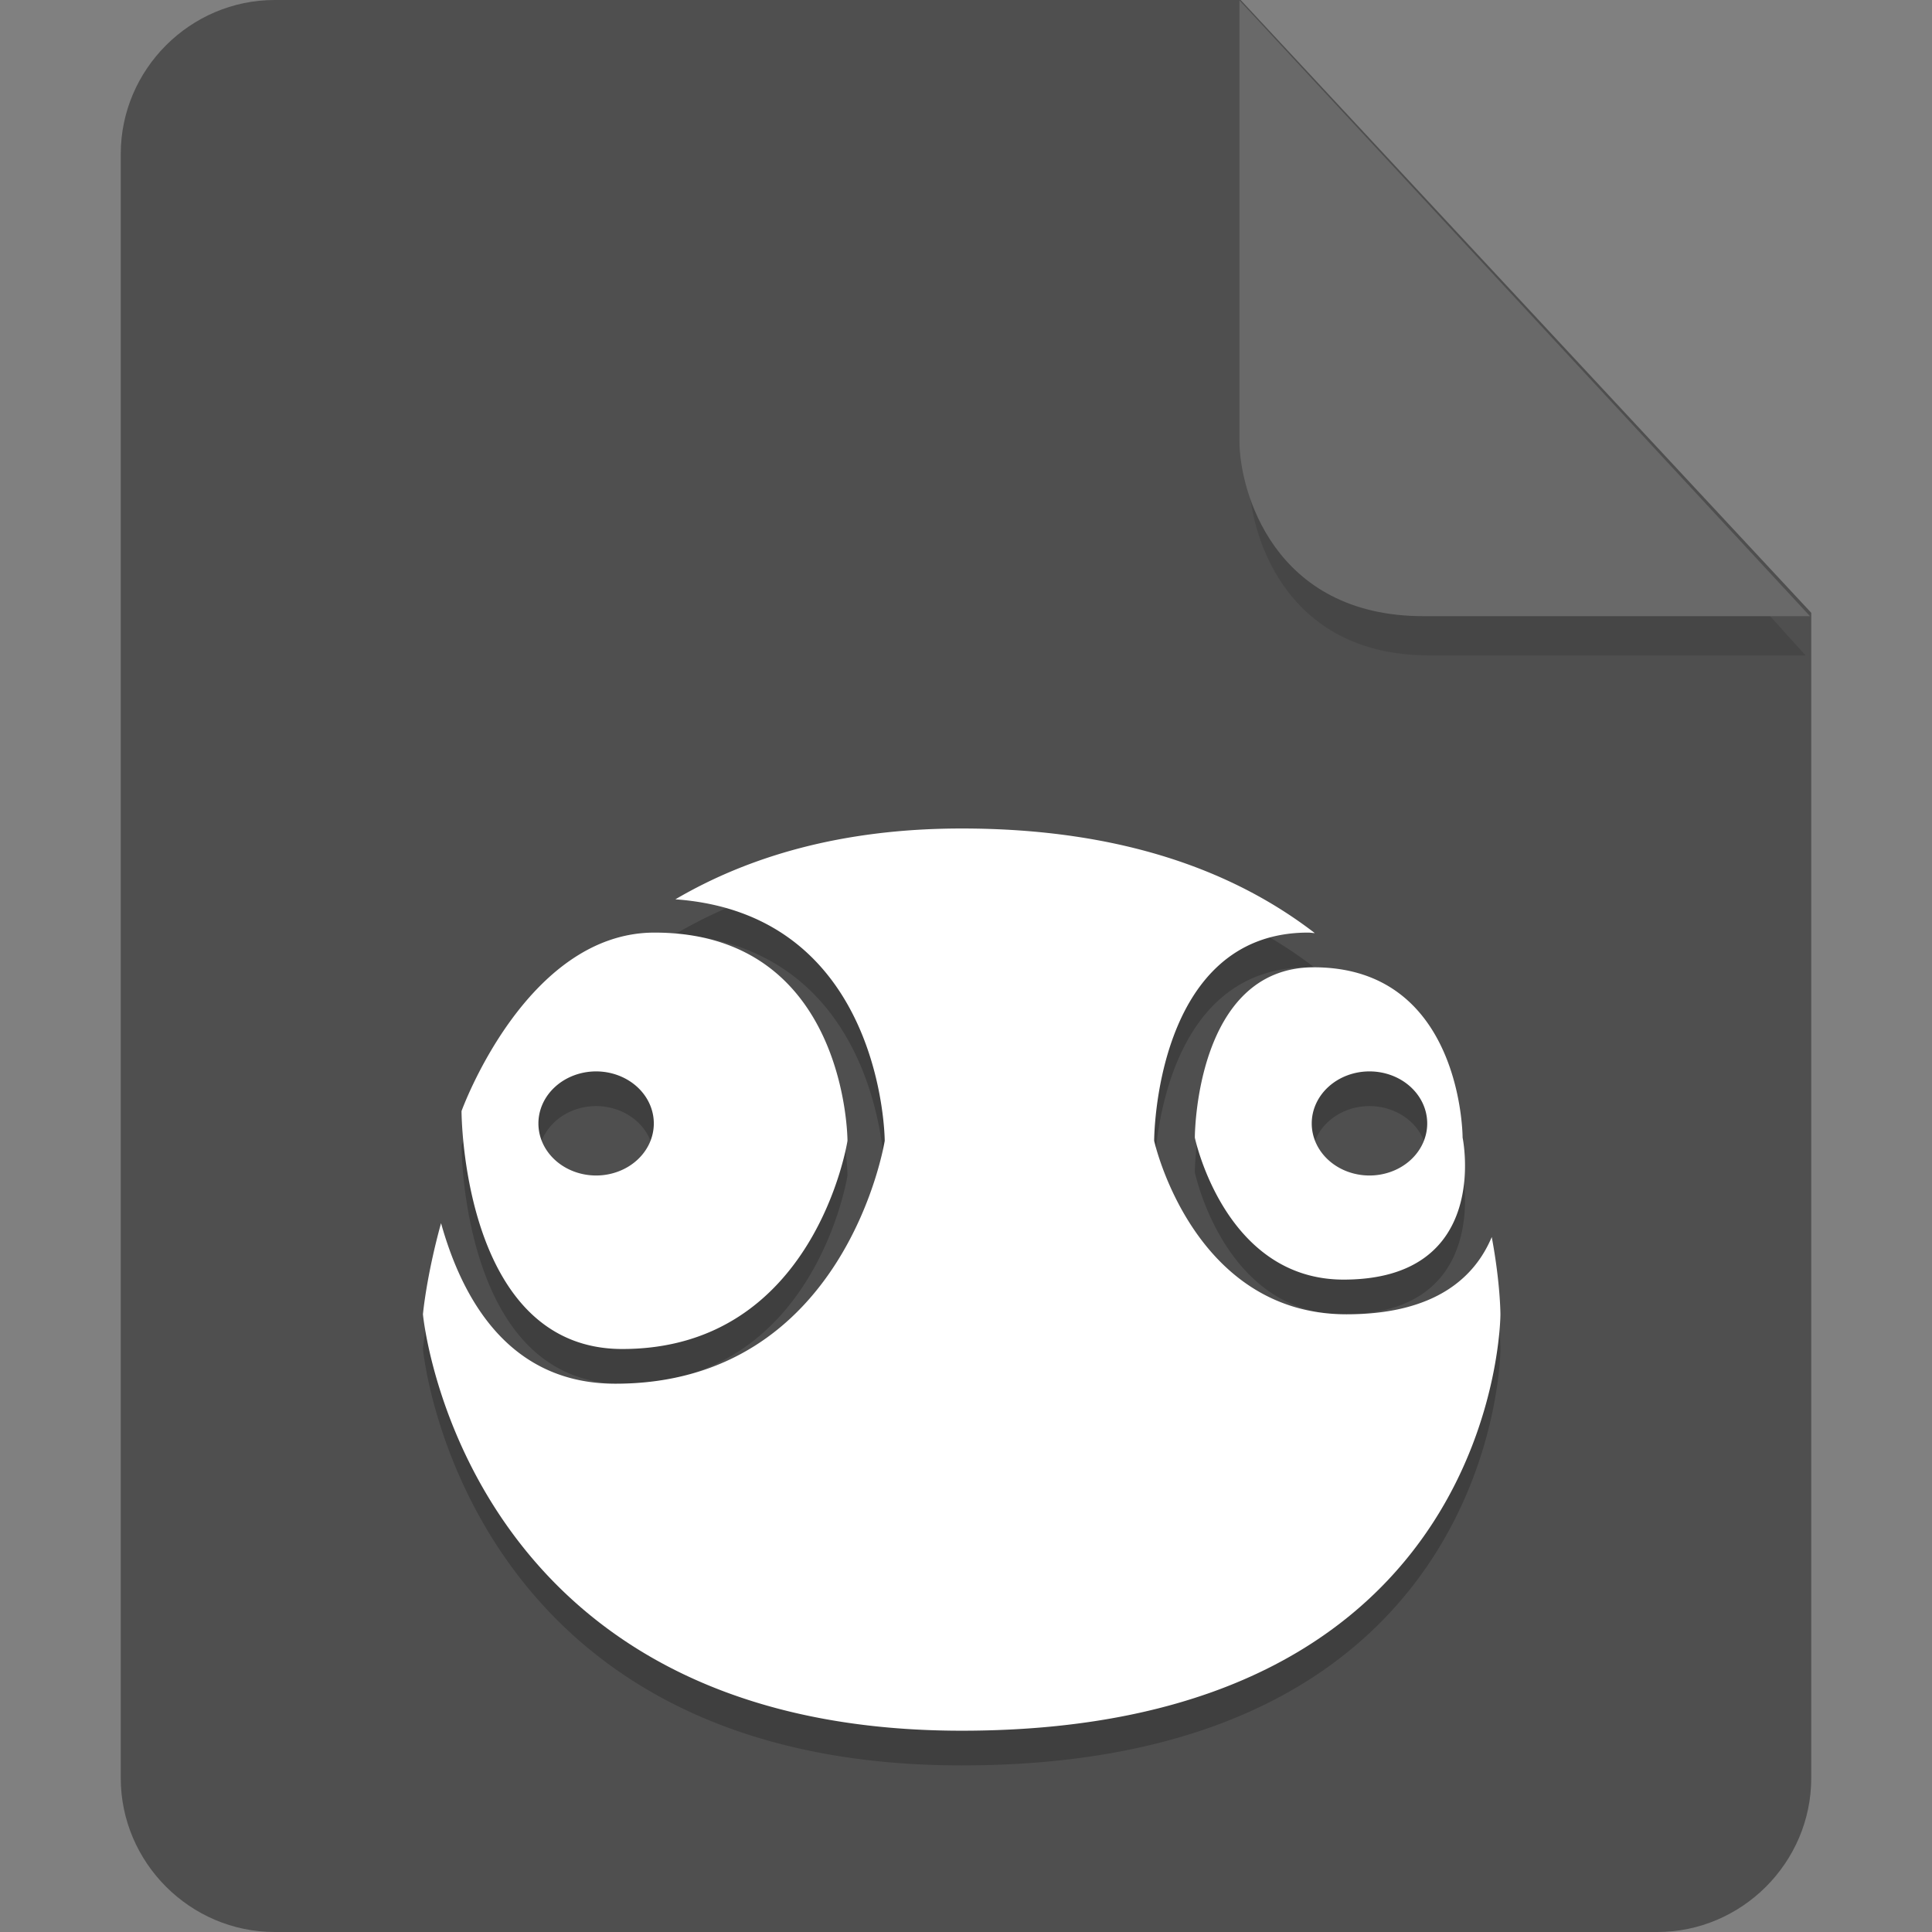 <?xml version="1.0" encoding="UTF-8" standalone="no"?>
<svg
   id="_图层_1"
   data-name="图层_1"
   version="1.1"
   viewBox="0 0 128 128"
   width="24"
   height="24"
   sodipodi:docname="application-x-world-of-goo-addin.svg"
   xml:space="preserve"
   inkscape:version="1.4 (e7c3feb100, 2024-10-09)"
   xmlns:inkscape="http://www.inkscape.org/namespaces/inkscape"
   xmlns:sodipodi="http://sodipodi.sourceforge.net/DTD/sodipodi-0.dtd"
   xmlns="http://www.w3.org/2000/svg"
   xmlns:svg="http://www.w3.org/2000/svg"><rect x="0" y="0" width="128" height="128" fill="#808080" stroke="none"/><sodipodi:namedview
     id="namedview3"
     pagecolor="#505050"
     bordercolor="#eeeeee"
     borderopacity="1"
     inkscape:showpageshadow="0"
     inkscape:pageopacity="0"
     inkscape:pagecheckerboard="0"
     inkscape:deskcolor="#505050"
     inkscape:zoom="10.6875"
     inkscape:cx="32"
     inkscape:cy="41.263158"
     inkscape:window-width="1920"
     inkscape:window-height="939"
     inkscape:window-x="0"
     inkscape:window-y="34"
     inkscape:window-maximized="1"
     inkscape:current-layer="_图层_1"
     showguides="true"><sodipodi:guide
       position="7.613,83.44"
       orientation="1,0"
       id="guide7"
       inkscape:locked="false" /><sodipodi:guide
       position="120.241,71.856"
       orientation="1,0"
       id="guide8"
       inkscape:locked="false" /></sodipodi:namedview><!-- Generator: Adobe Illustrator 29.0.1, SVG Export Plug-In . SVG Version: 2.1.0 Build 192)  --><defs
     id="defs1"><style
       id="style1">
      .st0 {
        fill: #0071e9;
      }

      .st1 {
        fill: #fff;
      }

      .st2 {
        fill: #5aaaff;
        isolation: isolate;
        opacity: .5;
      }
    </style><style
       id="style1-6">
      .st0 {
        fill: #0071e9;
      }

      .st1 {
        fill: #fff;
      }

      .st2 {
        fill: #5aaaff;
        isolation: isolate;
        opacity: .5;
      }
    </style><style
       id="style1-8">
      .st0 {
        fill: #0071e9;
      }

      .st1 {
        fill: #fff;
      }

      .st2 {
        fill: #5aaaff;
        isolation: isolate;
        opacity: .5;
      }
    </style><style
       id="style1-0">
      .st0 {
        fill: #0071e9;
      }

      .st1 {
        fill: #fff;
      }

      .st2 {
        fill: #5aaaff;
        isolation: isolate;
        opacity: .5;
      }
    </style></defs><path
     class="st0"
     d="M18.2,0c-5.6,0-10.2,4.6-10.2,10.2v107.6c0,5.6,4.6,10.2,10.2,10.2h91.6c5.6,0,10.2-4.6,10.2-10.2V40.6L82.2,0H18.2Z"
     id="path1"
     style="fill:#4f4f4f;fill-opacity:1" /><path
     class="st2"
     d="m 82.761,2.62 v 29.2 c 0,3.2 2.146,11.6 11.898,11.6 h 24.966 z"
     id="path2"
     style="fill:#3f3f3f;fill-opacity:1;stroke-width:0.988" /><path
     class="st2"
     d="M 82.117,0.023 V 29.223 c 0,3.2 2.2,11.6 12.2,11.6 h 25.6 z"
     id="path2-3"
     style="opacity:1;isolation:isolate;fill:#696969;fill-opacity:1" /><g
     id="g12"
     transform="matrix(2.557,0,0,2.299,-18.11,-9.482)"><path
       style="opacity:0.2"
       d="M 32,29 C 28.885,29 26.467,29.812 24.582,31.041 29.989,31.475 30.006,38 30.006,38 c 0,0 -0.996,7 -6.979,7 C 20.269,45 19.06,42.561 18.51,40.373 18.127,41.917 18.041,43 18.041,43 c 0,0 0.997,12 13.959,12 13.959,0 13.959,-12 13.959,-12 0,0 -4e-4,-0.894 -0.225,-2.227 C 45.299,41.926 44.281,43 41.971,43 c -3.988,0 -4.984,-5 -4.984,-5 0,0 -9e-5,-6 3.988,-6 0.062,0 0.114,0.012 0.174,0.014 C 39.097,30.257 36.177,29 32,29 Z m -7.959,3 c -3.333,0 -5,5.143 -5,5.143 0,0 -6.51e-4,6.857 4.166,6.857 5,0 5.834,-6 5.834,-6 0,0 0,-6 -5,-6 z m 17.084,1 c -3.083,0 -3.084,4.908 -3.084,4.908 0,0 0.77,4.092 3.854,4.092 3.854,0 3.084,-4.092 3.084,-4.092 0,0 4.17e-4,-4.908 -3.854,-4.908 z m -18.598,3 a 1.496,1.5 0 0 1 1.496,1.5 1.496,1.5 0 0 1 -1.496,1.5 1.496,1.5 0 0 1 -1.494,-1.5 1.496,1.5 0 0 1 1.494,-1.5 z m 20.039,0 a 1.496,1.5 0 0 1 1.496,1.5 1.496,1.5 0 0 1 -1.496,1.5 1.496,1.5 0 0 1 -1.496,-1.5 1.496,1.5 0 0 1 1.496,-1.5 z"
       id="path6" /><path
       style="fill:#ffffff"
       d="M 32,28 C 28.885,28 26.467,28.812 24.582,30.041 29.989,30.475 30.006,37 30.006,37 c 0,0 -0.996,7 -6.979,7 C 20.269,44 19.06,41.561 18.51,39.373 18.127,40.917 18.041,42 18.041,42 c 0,0 0.997,12 13.959,12 13.959,0 13.959,-12 13.959,-12 0,0 -4e-4,-0.894 -0.225,-2.227 C 45.299,40.926 44.281,42 41.971,42 c -3.988,0 -4.984,-5 -4.984,-5 0,0 -9e-5,-6 3.988,-6 0.062,0 0.114,0.012 0.174,0.014 C 39.097,29.257 36.177,28 32,28 Z m -7.959,3 c -3.333,0 -5,5.143 -5,5.143 0,0 -6.51e-4,6.857 4.166,6.857 5,0 5.834,-6 5.834,-6 0,0 0,-6 -5,-6 z m 17.084,1 c -3.083,0 -3.084,4.908 -3.084,4.908 0,0 0.77,4.092 3.854,4.092 3.854,0 3.084,-4.092 3.084,-4.092 0,0 4.17e-4,-4.908 -3.854,-4.908 z m -18.598,3 a 1.496,1.5 0 0 1 1.496,1.5 1.496,1.5 0 0 1 -1.496,1.5 1.496,1.5 0 0 1 -1.494,-1.5 1.496,1.5 0 0 1 1.494,-1.5 z m 20.039,0 a 1.496,1.5 0 0 1 1.496,1.5 1.496,1.5 0 0 1 -1.496,1.5 1.496,1.5 0 0 1 -1.496,-1.5 1.496,1.5 0 0 1 1.496,-1.5 z"
       id="path7" /></g></svg>
